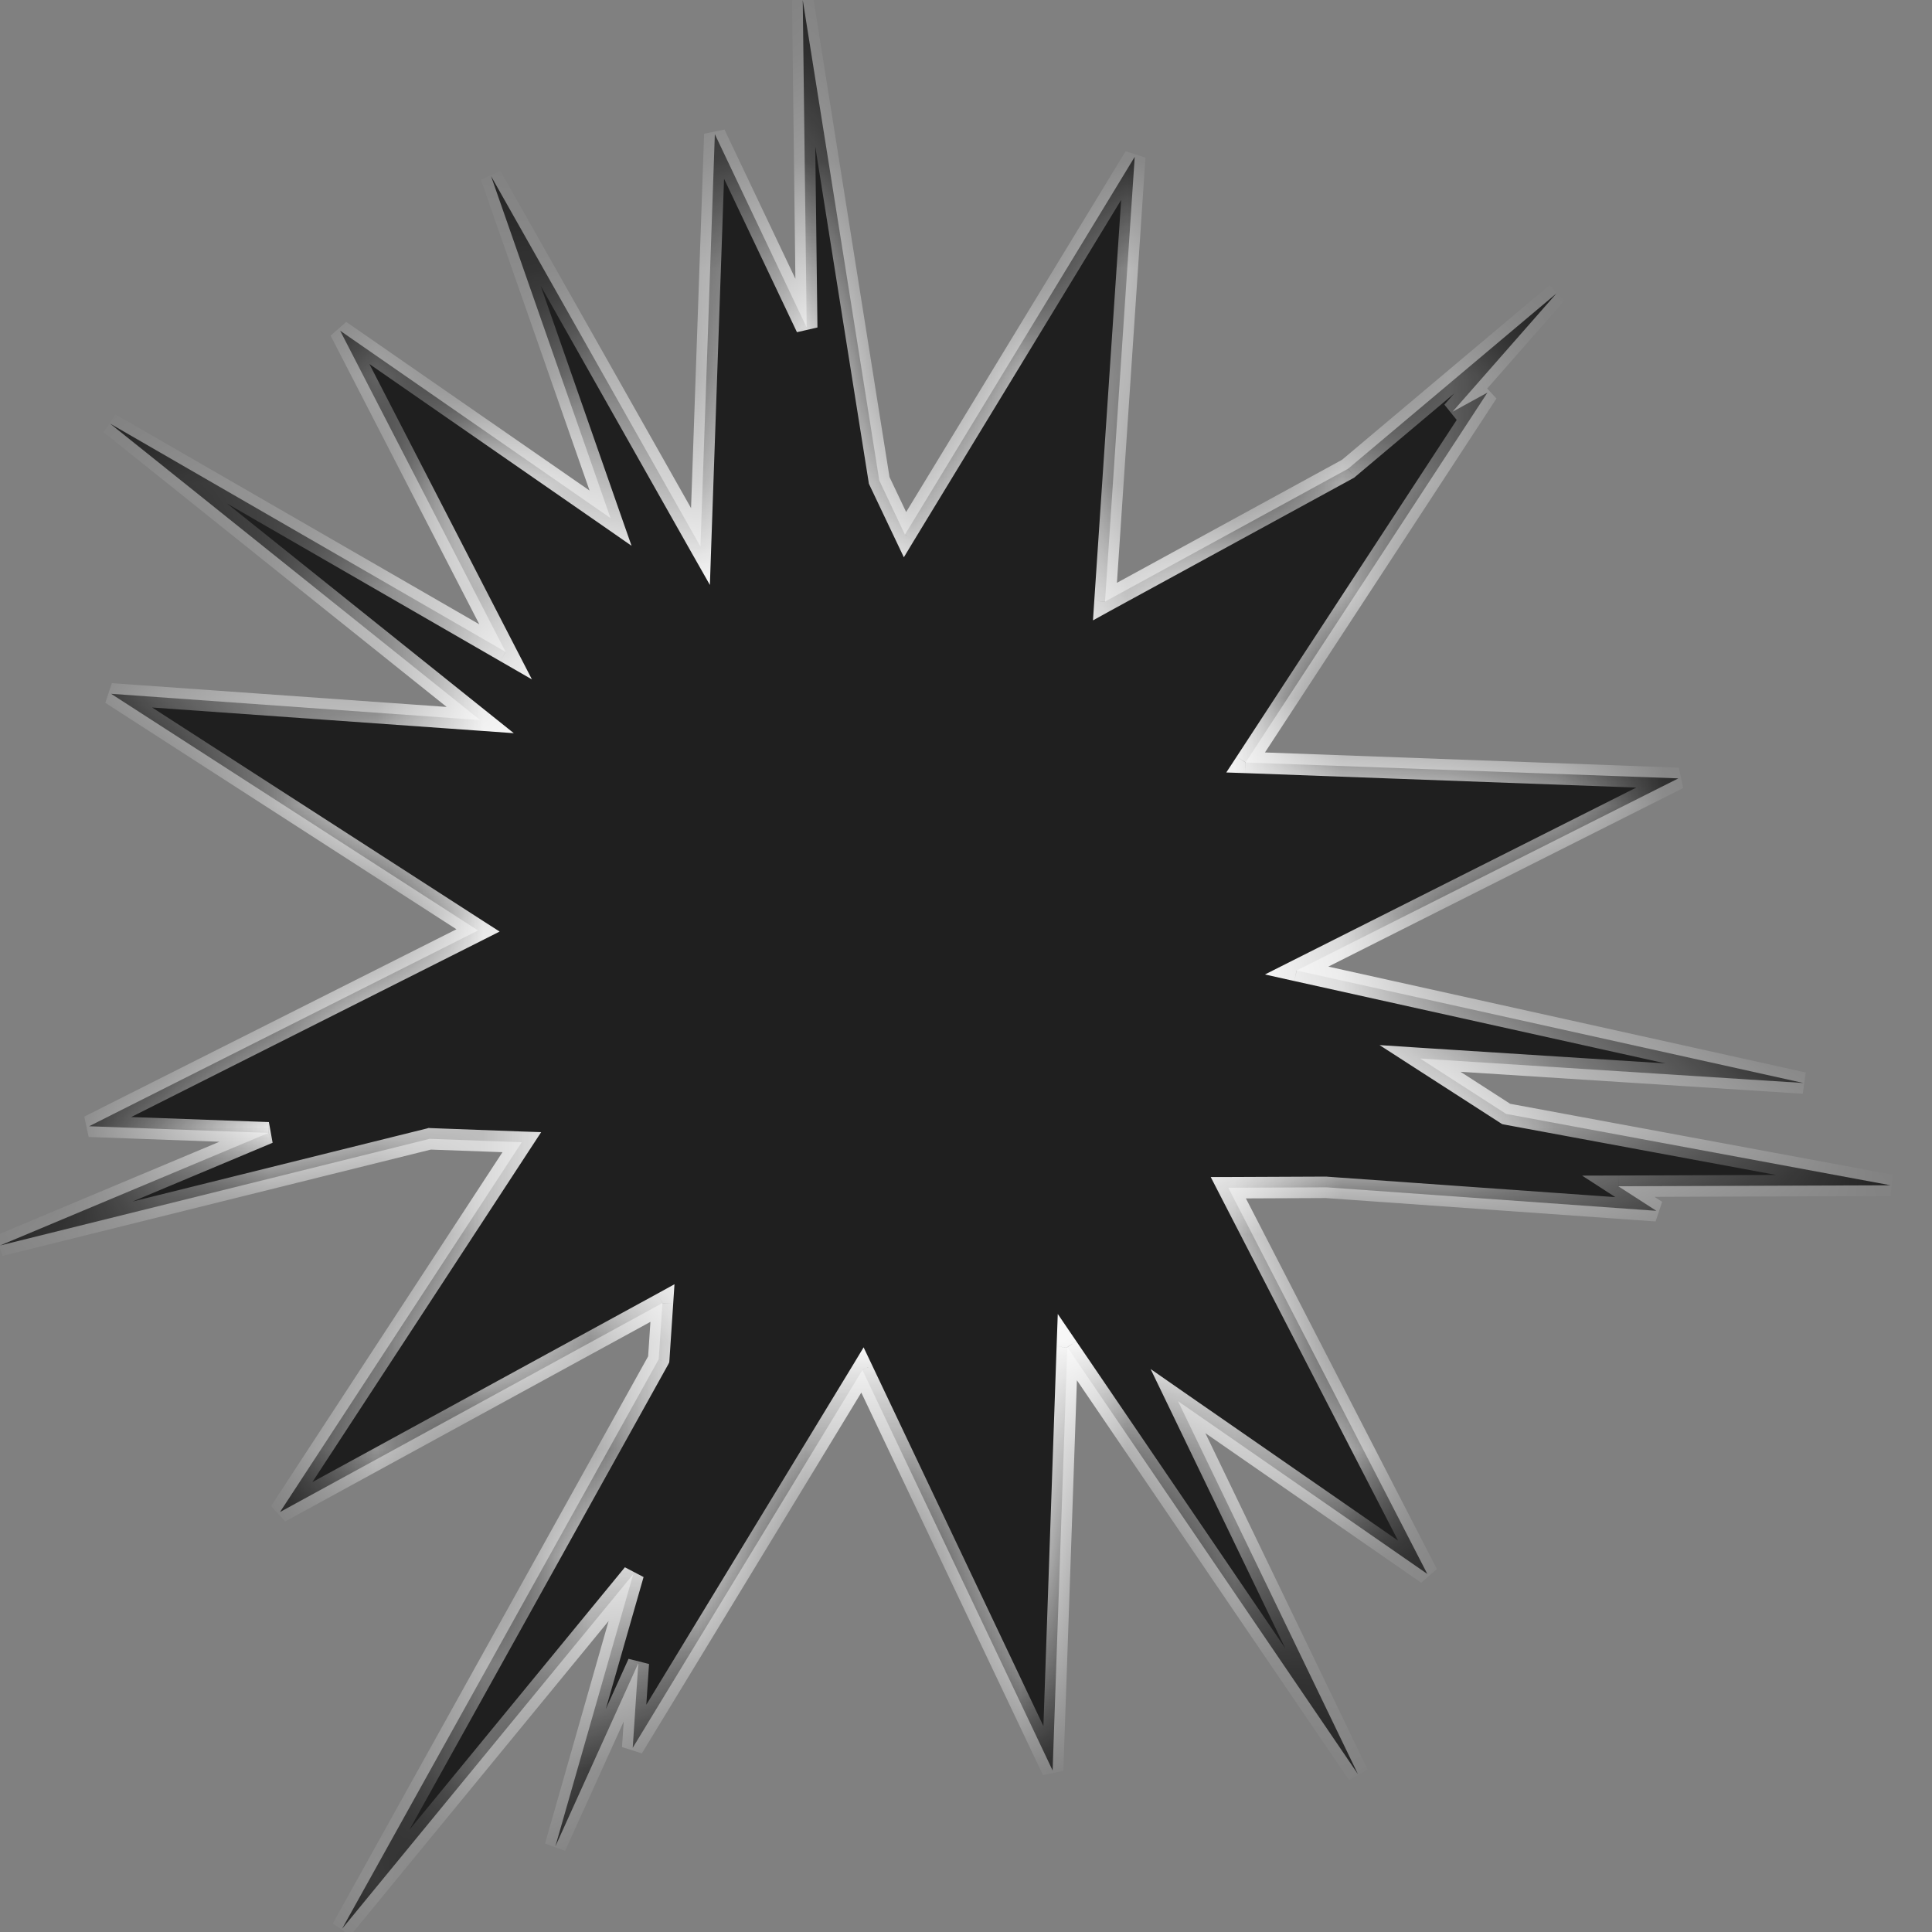 <svg width="18" height="18" viewBox="0 0 18 18" fill="none" xmlns="http://www.w3.org/2000/svg">
<rect x="0" y="0" width="18" height="18" fill="#808080" stroke="none"/>
<mask id="path-1-inside-1" fill="white">
<path fill-rule="evenodd" clip-rule="evenodd" d="M7.479 -3.56194e-06L8.192 4.476L8.431 4.981L10.572 1.461L10.295 5.605L12.56 4.367L14.501 2.734L13.533 3.836L13.858 3.658L11.605 7.104L15.637 7.252L12.08 9.042L16.802 10.09L13.231 9.862L14.032 10.378L17.615 11.043L15.077 11.052L15.432 11.281L12.359 11.062L11.444 11.066L13.298 14.664L10.975 13.054L12.652 16.53L9.944 12.551L9.807 16.495L8.035 12.764L5.895 16.284L5.947 15.496L5.174 17.203L5.9 14.666L3.187 17.97L6.137 12.664L6.172 12.14L2.609 14.087L4.861 10.642L4.004 10.61L-4.29543e-06 11.604L2.502 10.555L0.83 10.493L4.454 8.669L1.035 6.464L4.474 6.709L1.026 3.947L4.711 6.074L3.169 3.081L5.688 4.827L4.575 1.641L6.526 5.092L6.66 1.25L7.516 3.052L7.479 -3.56194e-06Z"/>
</mask>
<path fill-rule="evenodd" clip-rule="evenodd" d="M7.479 -3.56194e-06L8.192 4.476L8.431 4.981L10.572 1.461L10.295 5.605L12.56 4.367L14.501 2.734L13.533 3.836L13.858 3.658L11.605 7.104L15.637 7.252L12.08 9.042L16.802 10.09L13.231 9.862L14.032 10.378L17.615 11.043L15.077 11.052L15.432 11.281L12.359 11.062L11.444 11.066L13.298 14.664L10.975 13.054L12.652 16.53L9.944 12.551L9.807 16.495L8.035 12.764L5.895 16.284L5.947 15.496L5.174 17.203L5.9 14.666L3.187 17.97L6.137 12.664L6.172 12.14L2.609 14.087L4.861 10.642L4.004 10.61L-4.29543e-06 11.604L2.502 10.555L0.83 10.493L4.454 8.669L1.035 6.464L4.474 6.709L1.026 3.947L4.711 6.074L3.169 3.081L5.688 4.827L4.575 1.641L6.526 5.092L6.66 1.25L7.516 3.052L7.479 -3.56194e-06Z" fill="#1F1F1F"/>
<path d="M8.192 4.476L8.093 4.492L8.095 4.506L8.101 4.519L8.192 4.476ZM7.479 -3.56194e-06L7.578 -0.016L7.379 0.001L7.479 -3.56194e-06ZM8.431 4.981L8.341 5.024L8.421 5.192L8.517 5.033L8.431 4.981ZM10.572 1.461L10.672 1.468L10.487 1.409L10.572 1.461ZM10.295 5.605L10.195 5.598L10.183 5.78L10.342 5.692L10.295 5.605ZM12.56 4.367L12.608 4.455L12.617 4.45L12.625 4.443L12.56 4.367ZM14.501 2.734L14.576 2.8L14.436 2.657L14.501 2.734ZM13.533 3.836L13.457 3.77L13.581 3.924L13.533 3.836ZM13.858 3.658L13.942 3.713L13.81 3.57L13.858 3.658ZM11.605 7.104L11.522 7.049L11.425 7.197L11.602 7.203L11.605 7.104ZM15.637 7.252L15.682 7.342L15.641 7.152L15.637 7.252ZM12.08 9.042L12.035 8.953L11.785 9.079L12.059 9.14L12.08 9.042ZM16.802 10.09L16.796 10.19L16.824 9.992L16.802 10.09ZM13.231 9.862L13.237 9.762L12.853 9.737L13.177 9.946L13.231 9.862ZM14.032 10.378L13.978 10.462L13.995 10.473L14.014 10.477L14.032 10.378ZM17.615 11.043L17.615 11.143L17.633 10.944L17.615 11.043ZM15.077 11.052L15.077 10.952L14.74 10.953L15.023 11.136L15.077 11.052ZM15.432 11.281L15.425 11.38L15.486 11.197L15.432 11.281ZM12.359 11.062L12.366 10.962L12.359 10.962L12.359 11.062ZM11.444 11.066L11.444 10.966L11.28 10.966L11.355 11.112L11.444 11.066ZM13.298 14.664L13.241 14.746L13.387 14.618L13.298 14.664ZM10.975 13.054L11.032 12.972L10.72 12.755L10.885 13.097L10.975 13.054ZM12.652 16.53L12.569 16.586L12.742 16.486L12.652 16.53ZM9.944 12.551L10.027 12.495L9.855 12.242L9.844 12.548L9.944 12.551ZM9.807 16.495L9.717 16.538L9.907 16.499L9.807 16.495ZM8.035 12.764L8.126 12.721L8.046 12.553L7.95 12.712L8.035 12.764ZM5.895 16.284L5.795 16.277L5.98 16.336L5.895 16.284ZM5.947 15.496L6.047 15.503L5.856 15.455L5.947 15.496ZM5.174 17.203L5.078 17.176L5.265 17.244L5.174 17.203ZM5.9 14.666L5.996 14.693L5.822 14.602L5.9 14.666ZM3.187 17.97L3.1 17.921L3.265 18.033L3.187 17.97ZM6.137 12.664L6.225 12.713L6.235 12.693L6.237 12.671L6.137 12.664ZM6.172 12.14L6.272 12.147L6.284 11.965L6.124 12.053L6.172 12.14ZM2.609 14.087L2.525 14.032L2.657 14.175L2.609 14.087ZM4.861 10.642L4.945 10.696L5.042 10.548L4.865 10.542L4.861 10.642ZM4.004 10.61L4.007 10.51L3.993 10.509L3.98 10.513L4.004 10.61ZM-4.29543e-06 11.604L-0.039 11.511L0.024 11.701L-4.29543e-06 11.604ZM2.502 10.555L2.54 10.647L2.505 10.454L2.502 10.555ZM0.83 10.493L0.785 10.403L0.826 10.593L0.83 10.493ZM4.454 8.669L4.499 8.758L4.655 8.679L4.508 8.585L4.454 8.669ZM1.035 6.464L1.042 6.365L0.981 6.548L1.035 6.464ZM4.474 6.709L4.467 6.808L4.787 6.831L4.537 6.631L4.474 6.709ZM1.026 3.947L1.076 3.861L0.964 4.026L1.026 3.947ZM4.711 6.074L4.661 6.16L4.956 6.33L4.8 6.028L4.711 6.074ZM3.169 3.081L3.226 2.999L3.08 3.127L3.169 3.081ZM5.688 4.827L5.631 4.909L5.884 5.085L5.782 4.794L5.688 4.827ZM4.575 1.641L4.662 1.592L4.48 1.674L4.575 1.641ZM6.526 5.092L6.439 5.142L6.614 5.45L6.626 5.096L6.526 5.092ZM6.66 1.25L6.75 1.207L6.56 1.246L6.66 1.25ZM7.516 3.052L7.425 3.095L7.616 3.051L7.516 3.052ZM8.29 4.461L7.578 -0.016L7.381 0.016L8.093 4.492L8.29 4.461ZM8.522 4.938L8.282 4.433L8.101 4.519L8.341 5.024L8.522 4.938ZM10.487 1.409L8.346 4.929L8.517 5.033L10.658 1.513L10.487 1.409ZM10.394 5.611L10.672 1.468L10.473 1.454L10.195 5.598L10.394 5.611ZM12.512 4.279L10.247 5.517L10.342 5.692L12.608 4.455L12.512 4.279ZM14.436 2.657L12.496 4.29L12.625 4.443L14.565 2.81L14.436 2.657ZM13.608 3.902L14.576 2.8L14.425 2.668L13.457 3.77L13.608 3.902ZM13.81 3.57L13.485 3.748L13.581 3.924L13.906 3.746L13.81 3.57ZM11.689 7.158L13.942 3.713L13.774 3.603L11.522 7.049L11.689 7.158ZM15.641 7.152L11.609 7.004L11.602 7.203L15.633 7.352L15.641 7.152ZM12.125 9.132L15.682 7.342L15.592 7.163L12.035 8.953L12.125 9.132ZM16.824 9.992L12.102 8.945L12.059 9.14L16.781 10.188L16.824 9.992ZM13.224 9.961L16.796 10.19L16.809 9.99L13.237 9.762L13.224 9.961ZM14.086 10.294L13.285 9.778L13.177 9.946L13.978 10.462L14.086 10.294ZM14.014 10.477L17.596 11.141L17.633 10.944L14.05 10.28L14.014 10.477ZM17.614 10.943L15.077 10.952L15.078 11.152L17.615 11.143L17.614 10.943ZM15.486 11.197L15.132 10.968L15.023 11.136L15.378 11.365L15.486 11.197ZM12.352 11.162L15.425 11.38L15.439 11.181L12.366 10.963L12.352 11.162ZM12.359 10.962L11.444 10.966L11.444 11.166L12.36 11.162L12.359 10.962ZM13.387 14.618L11.533 11.02L11.355 11.112L13.209 14.71L13.387 14.618ZM10.918 13.136L13.241 14.746L13.355 14.582L11.032 12.972L10.918 13.136ZM12.742 16.486L11.065 13.01L10.885 13.097L12.561 16.573L12.742 16.486ZM9.862 12.608L12.569 16.586L12.734 16.473L10.027 12.495L9.862 12.608ZM9.907 16.499L10.044 12.555L9.844 12.548L9.707 16.492L9.907 16.499ZM7.945 12.807L9.717 16.538L9.897 16.452L8.126 12.721L7.945 12.807ZM5.98 16.336L8.121 12.816L7.95 12.712L5.809 16.232L5.98 16.336ZM5.848 15.49L5.795 16.277L5.994 16.291L6.047 15.503L5.848 15.49ZM5.265 17.244L6.038 15.538L5.856 15.455L5.083 17.162L5.265 17.244ZM5.803 14.638L5.078 17.176L5.27 17.231L5.996 14.693L5.803 14.638ZM5.822 14.602L3.11 17.906L3.265 18.033L5.977 14.729L5.822 14.602ZM3.275 18.018L6.225 12.713L6.05 12.616L3.1 17.921L3.275 18.018ZM6.072 12.134L6.037 12.658L6.237 12.671L6.272 12.147L6.072 12.134ZM2.657 14.175L6.22 12.228L6.124 12.053L2.561 13.999L2.657 14.175ZM4.778 10.587L2.525 14.032L2.692 14.142L4.945 10.696L4.778 10.587ZM4 10.71L4.858 10.741L4.865 10.542L4.007 10.51L4 10.71ZM0.024 11.701L4.028 10.707L3.98 10.513L-0.024 11.507L0.024 11.701ZM2.463 10.462L-0.039 11.511L0.039 11.696L2.54 10.647L2.463 10.462ZM0.826 10.593L2.498 10.654L2.505 10.454L0.834 10.393L0.826 10.593ZM4.409 8.579L0.785 10.403L0.875 10.582L4.499 8.758L4.409 8.579ZM0.981 6.548L4.4 8.753L4.508 8.585L1.089 6.38L0.981 6.548ZM4.481 6.609L1.042 6.365L1.028 6.564L4.467 6.808L4.481 6.609ZM0.964 4.026L4.412 6.787L4.537 6.631L1.089 3.869L0.964 4.026ZM4.761 5.987L1.076 3.861L0.976 4.034L4.661 6.16L4.761 5.987ZM3.08 3.127L4.622 6.12L4.8 6.028L3.258 3.035L3.08 3.127ZM5.745 4.745L3.226 2.999L3.112 3.163L5.631 4.909L5.745 4.745ZM5.782 4.794L4.669 1.608L4.48 1.674L5.594 4.86L5.782 4.794ZM4.488 1.691L6.439 5.142L6.613 5.043L4.662 1.592L4.488 1.691ZM6.56 1.246L6.426 5.089L6.626 5.096L6.76 1.253L6.56 1.246ZM7.606 3.009L6.75 1.207L6.569 1.293L7.425 3.095L7.606 3.009ZM7.379 0.001L7.416 3.053L7.616 3.051L7.579 -0.001L7.379 0.001Z" fill="white" mask="url(#path-1-inside-1)"/>
</svg>
